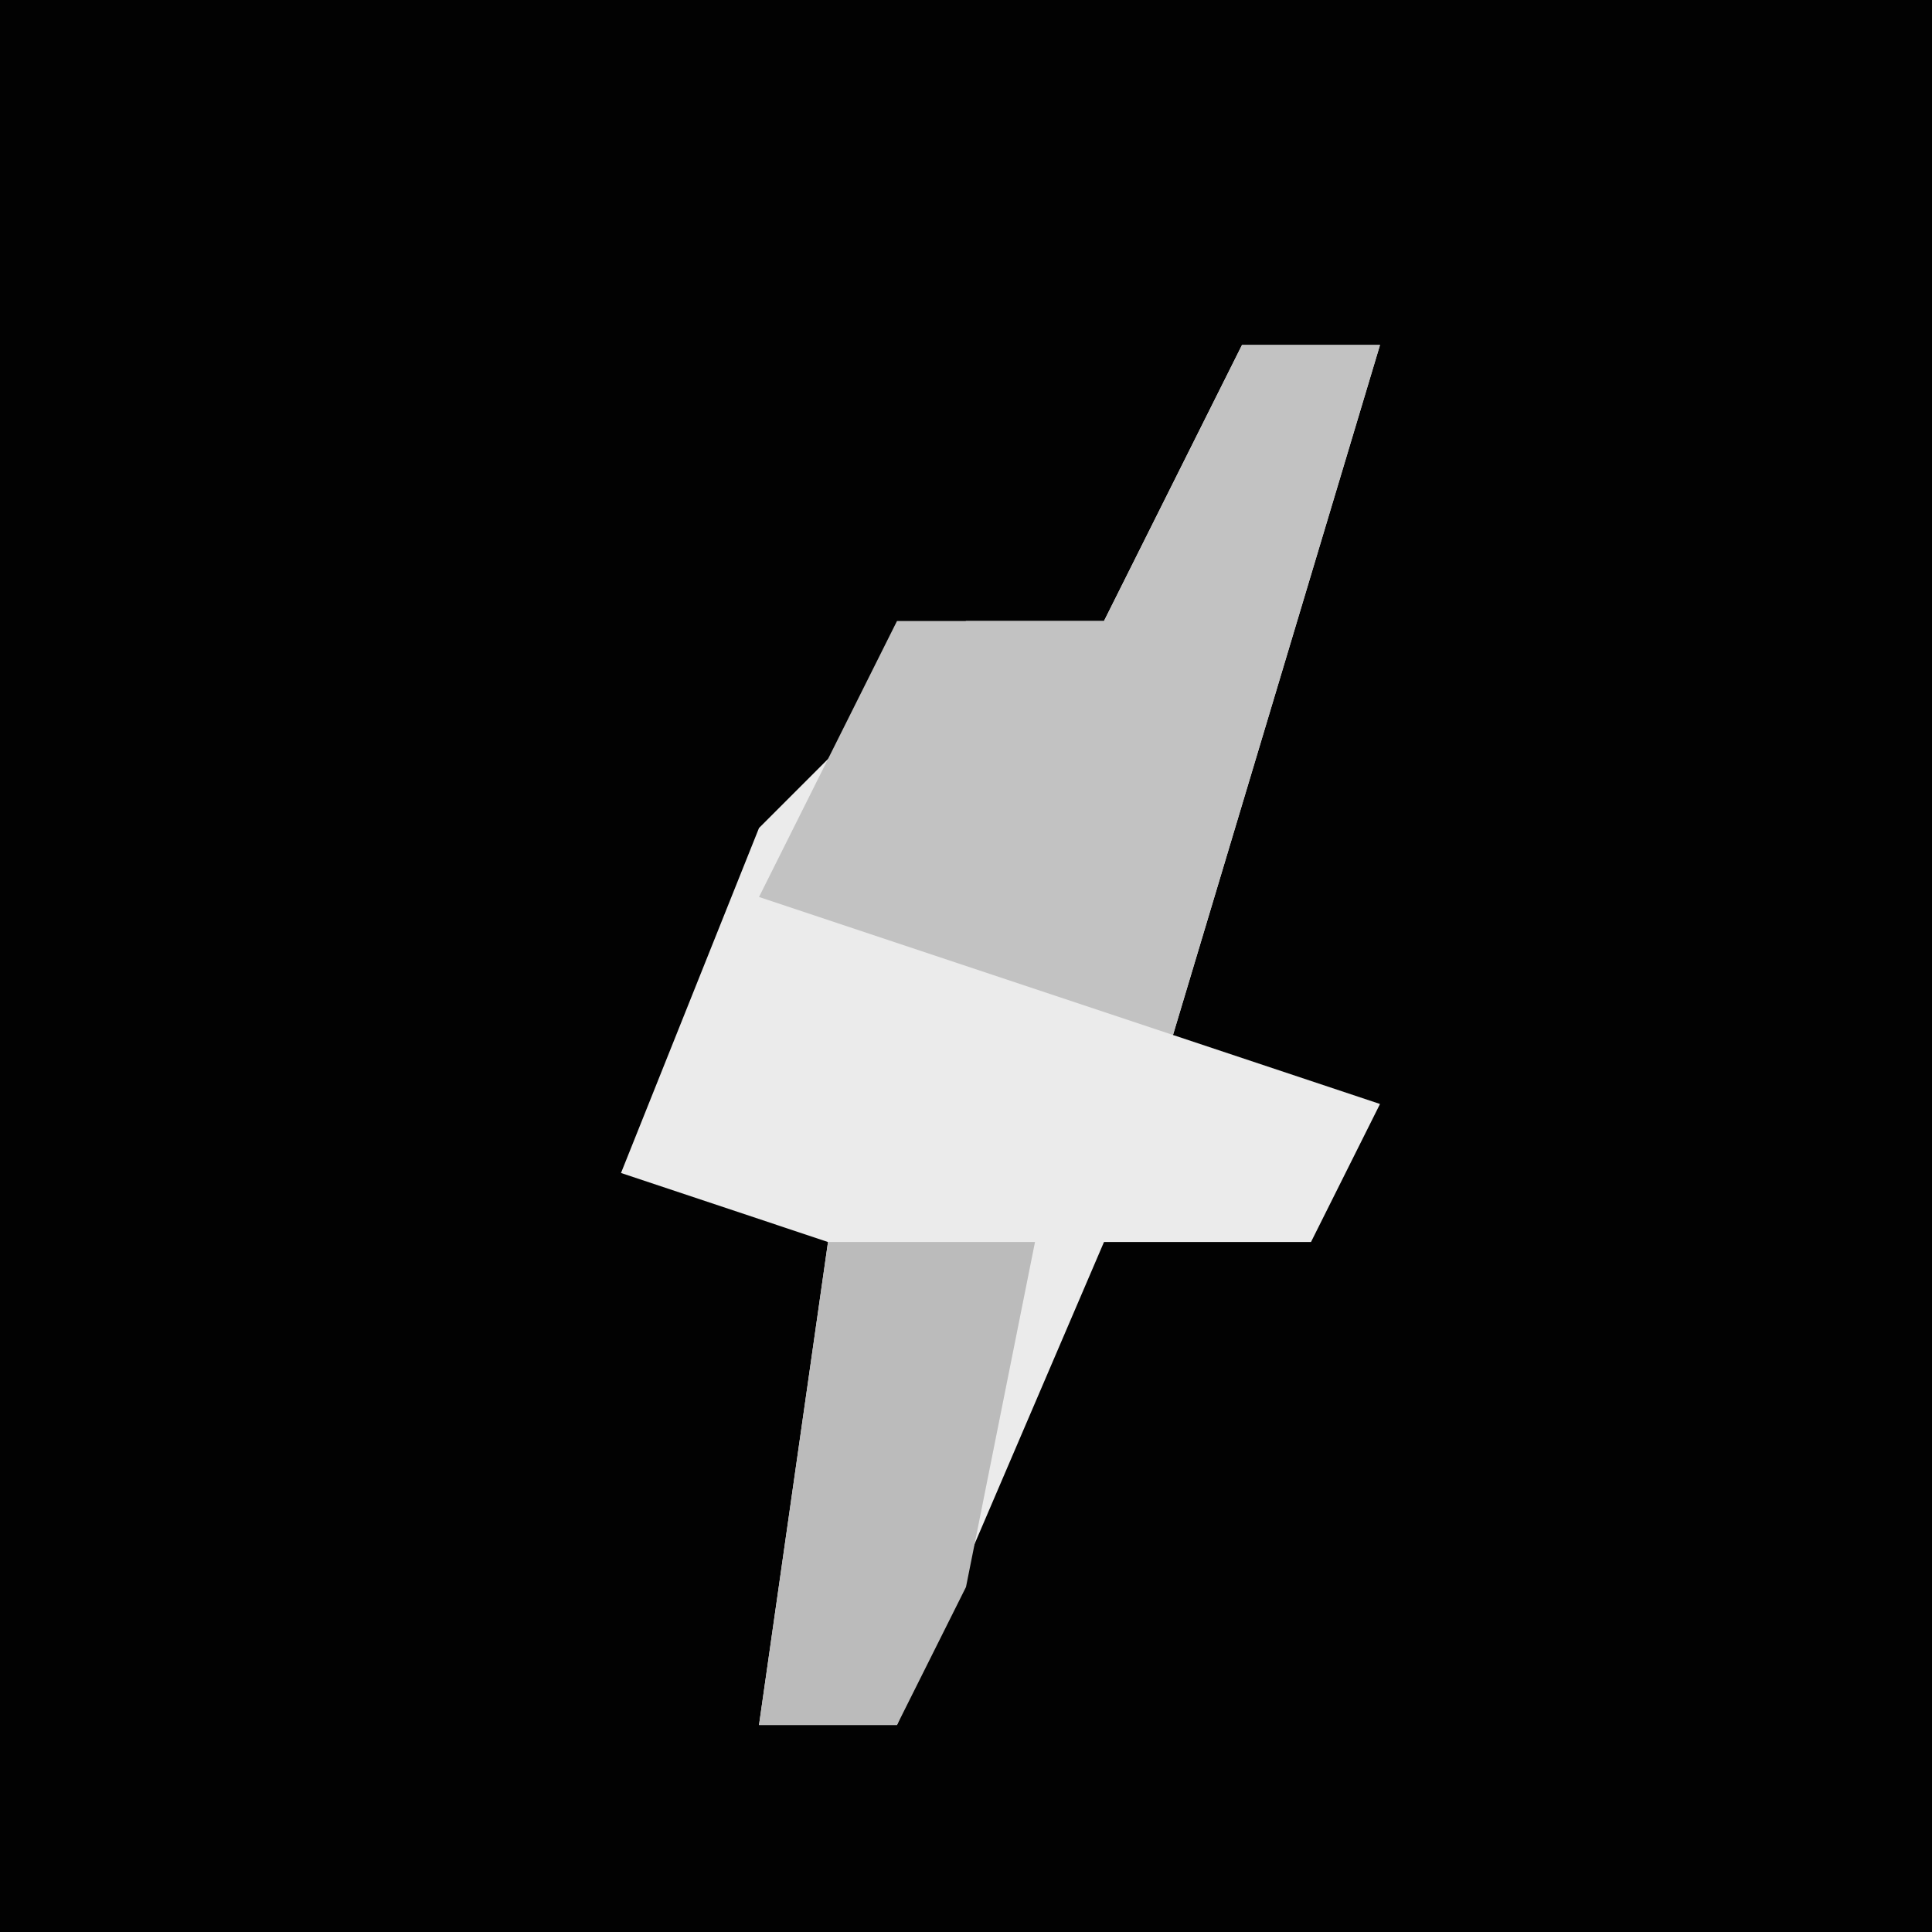 <?xml version="1.0" encoding="UTF-8"?>
<svg version="1.1" xmlns="http://www.w3.org/2000/svg" width="28" height="28">
<path d="M0,0 L28,0 L28,28 L0,28 Z " fill="#020202" transform="translate(0,0)"/>
<path d="M0,0 L2,0 L-1,10 L2,11 L1,13 L-2,13 L-5,20 L-7,20 L-6,13 L-9,12 L-7,7 L-4,4 L-2,4 Z " fill="#EBEBEB" transform="translate(18,5)"/>
<path d="M0,0 L2,0 L-1,10 L-7,8 L-5,4 L-2,4 Z " fill="#C2C2C2" transform="translate(18,5)"/>
<path d="M0,0 L3,0 L2,5 L1,7 L-1,7 Z " fill="#BBBBBB" transform="translate(12,18)"/>
</svg>
